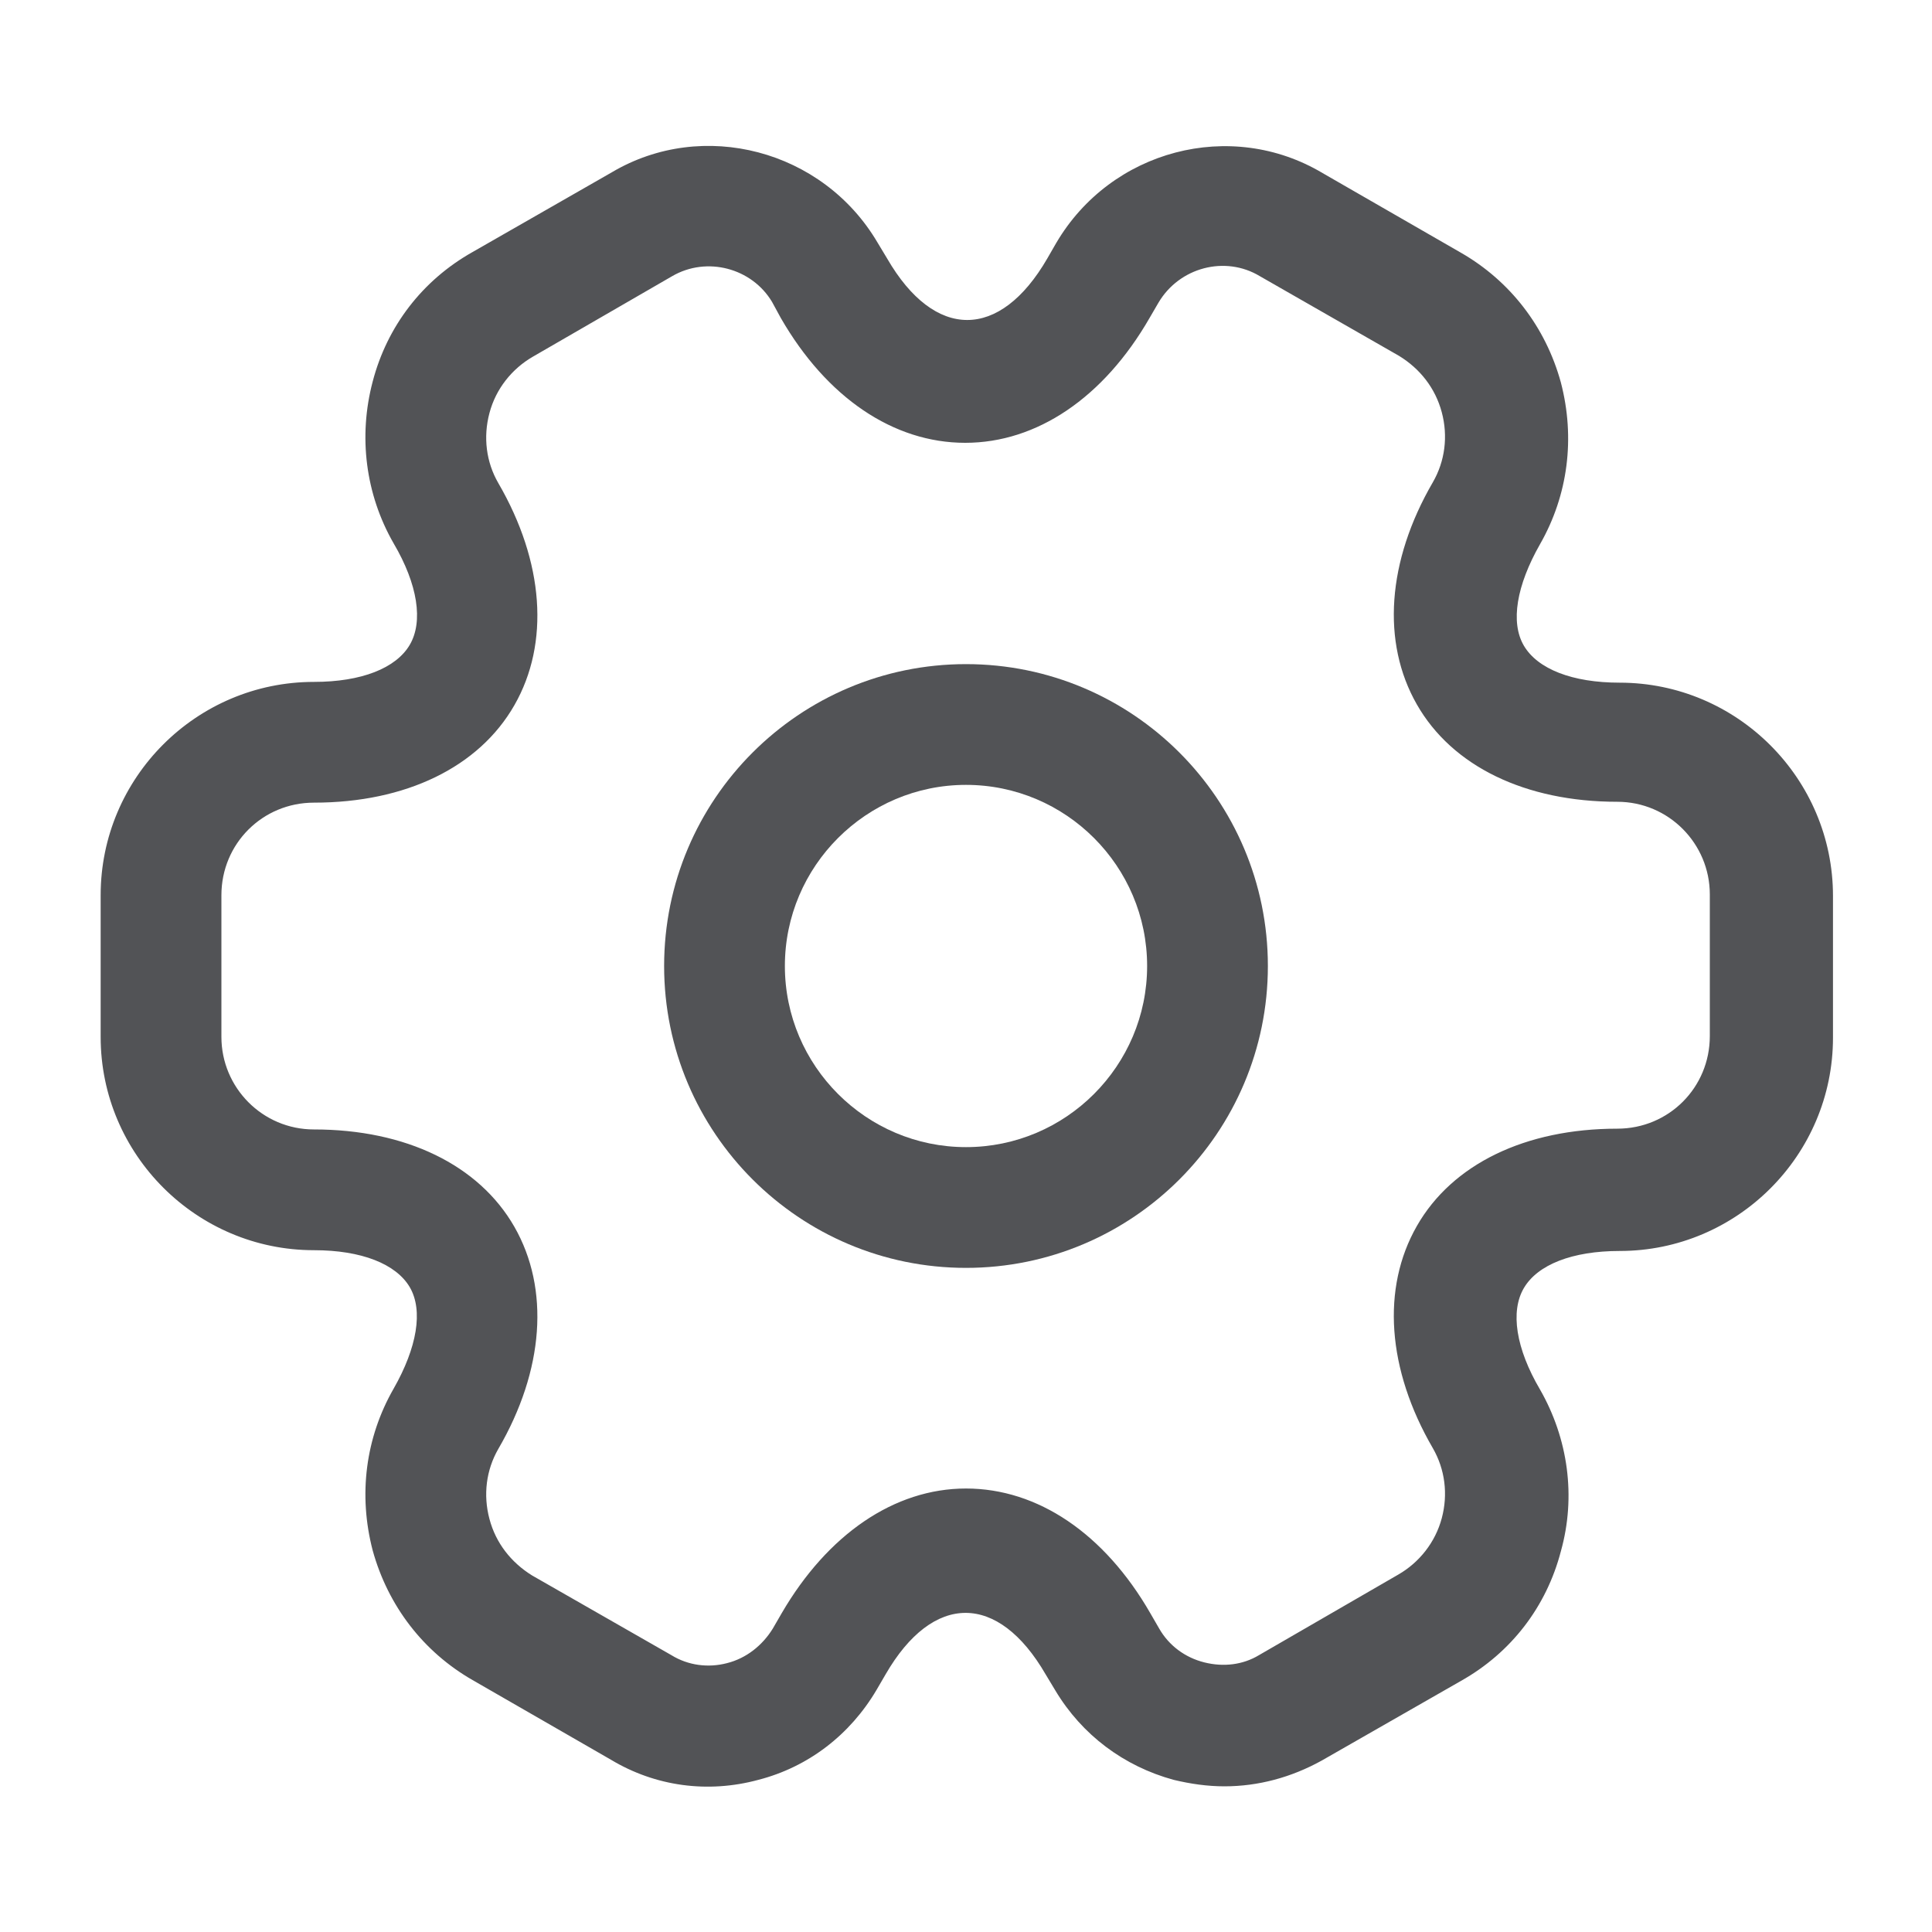 <svg width="20" height="20" viewBox="0 0 20 20" fill="none" xmlns="http://www.w3.org/2000/svg">
<g clip-path="url(#clip0_425_9911)">
<mask id="mask0_425_9911" style="mask-type:luminance" maskUnits="userSpaceOnUse" x="0" y="0" width="20" height="20">
<path d="M20 0H0V20H20V0Z" fill="white"/>
</mask>
<g mask="url(#mask0_425_9911)">
<path d="M10 13.125C8.275 13.125 6.875 11.725 6.875 10C6.875 8.275 8.275 6.875 10 6.875C11.725 6.875 13.125 8.275 13.125 10C13.125 11.725 11.725 13.125 10 13.125ZM10 8.125C8.967 8.125 8.125 8.967 8.125 10C8.125 11.033 8.967 11.875 10 11.875C11.034 11.875 11.875 11.033 11.875 10C11.875 8.967 11.034 8.125 10 8.125Z" fill="#525356"/>
<path d="M12.675 18.492C12.5 18.492 12.325 18.467 12.15 18.425C11.633 18.284 11.2 17.959 10.925 17.5L10.825 17.334C10.333 16.484 9.658 16.484 9.167 17.334L9.075 17.492C8.8 17.959 8.367 18.292 7.85 18.425C7.325 18.567 6.783 18.492 6.325 18.217L4.892 17.392C4.383 17.1 4.017 16.625 3.858 16.05C3.708 15.475 3.783 14.884 4.075 14.375C4.317 13.95 4.383 13.567 4.242 13.325C4.1 13.084 3.742 12.942 3.25 12.942C2.033 12.942 1.042 11.95 1.042 10.734V9.267C1.042 8.05 2.033 7.059 3.25 7.059C3.742 7.059 4.1 6.917 4.242 6.675C4.383 6.434 4.325 6.05 4.075 5.625C3.783 5.117 3.708 4.517 3.858 3.95C4.008 3.375 4.375 2.9 4.892 2.609L6.333 1.784C7.275 1.225 8.517 1.55 9.083 2.509L9.183 2.675C9.675 3.525 10.35 3.525 10.842 2.675L10.933 2.517C11.5 1.55 12.742 1.225 13.692 1.792L15.125 2.617C15.633 2.909 16 3.384 16.158 3.959C16.308 4.534 16.233 5.125 15.942 5.634C15.7 6.059 15.633 6.442 15.775 6.684C15.917 6.925 16.275 7.067 16.767 7.067C17.983 7.067 18.975 8.059 18.975 9.275V10.742C18.975 11.959 17.983 12.95 16.767 12.95C16.275 12.95 15.917 13.092 15.775 13.334C15.633 13.575 15.692 13.959 15.942 14.384C16.233 14.892 16.317 15.492 16.158 16.059C16.008 16.634 15.642 17.109 15.125 17.4L13.683 18.225C13.367 18.4 13.025 18.492 12.675 18.492ZM10 15.409C10.742 15.409 11.433 15.875 11.908 16.7L12 16.859C12.1 17.034 12.267 17.159 12.467 17.209C12.667 17.259 12.867 17.234 13.033 17.134L14.475 16.3C14.692 16.175 14.858 15.967 14.925 15.717C14.992 15.467 14.958 15.209 14.833 14.992C14.358 14.175 14.3 13.334 14.667 12.692C15.033 12.05 15.792 11.684 16.742 11.684C17.275 11.684 17.7 11.259 17.7 10.725V9.259C17.7 8.734 17.275 8.3 16.742 8.3C15.792 8.3 15.033 7.934 14.667 7.292C14.3 6.65 14.358 5.809 14.833 4.992C14.958 4.775 14.992 4.517 14.925 4.267C14.858 4.017 14.7 3.817 14.483 3.684L13.042 2.859C12.683 2.642 12.208 2.767 11.992 3.134L11.9 3.292C11.425 4.117 10.733 4.584 9.992 4.584C9.25 4.584 8.558 4.117 8.083 3.292L7.992 3.125C7.783 2.775 7.317 2.65 6.958 2.859L5.517 3.692C5.3 3.817 5.133 4.025 5.067 4.275C5 4.525 5.033 4.784 5.158 5C5.633 5.817 5.692 6.659 5.325 7.3C4.958 7.942 4.2 8.309 3.25 8.309C2.717 8.309 2.292 8.734 2.292 9.267V10.734C2.292 11.259 2.717 11.692 3.25 11.692C4.2 11.692 4.958 12.059 5.325 12.7C5.692 13.342 5.633 14.184 5.158 15C5.033 15.217 5 15.475 5.067 15.725C5.133 15.975 5.292 16.175 5.508 16.309L6.95 17.134C7.125 17.242 7.333 17.267 7.525 17.217C7.725 17.167 7.892 17.034 8 16.859L8.092 16.7C8.567 15.884 9.258 15.409 10 15.409Z" fill="#525356"/>
</g>
</g>
<defs>
<clipPath id="clip0_425_9911">
<rect width="20" height="20" fill="white"/>
</clipPath>
</defs>
</svg>
